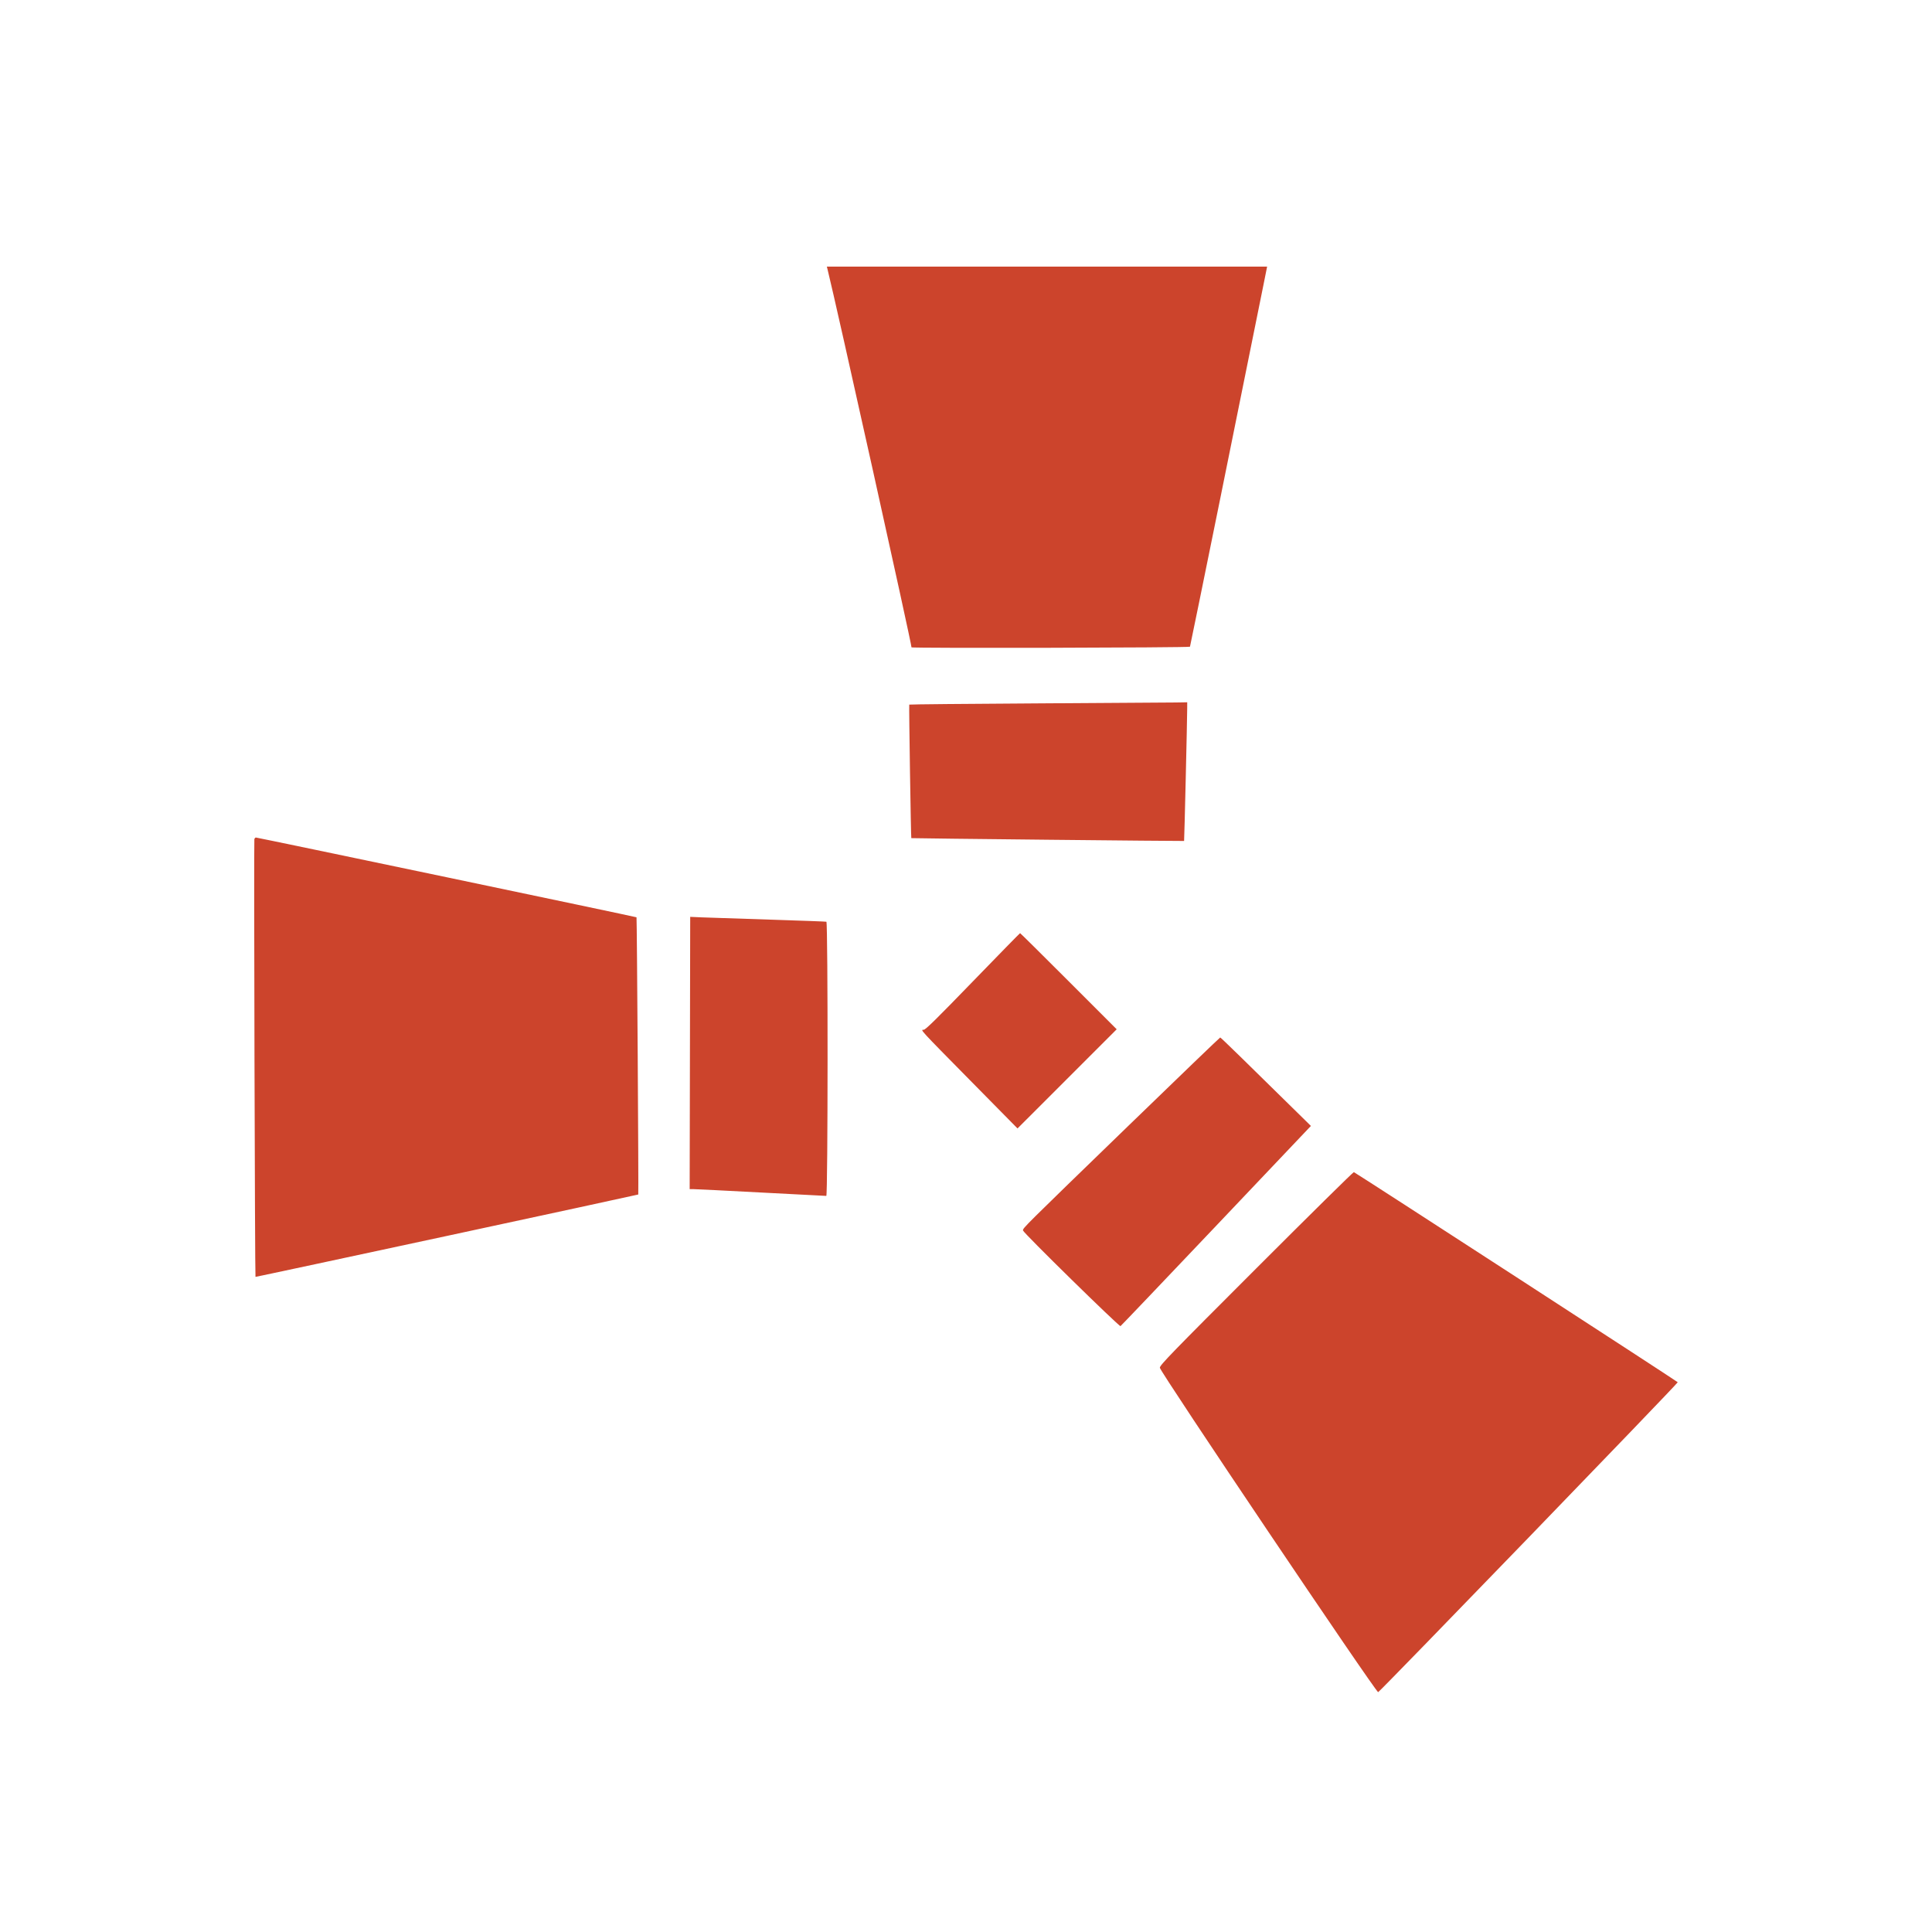 <svg id="svg" version="1.1" xmlns="http://www.w3.org/2000/svg" xmlns:xlink="http://www.w3.org/1999/xlink" width="400" height="400" viewBox="0, 0, 400,400"><g id="svgg"><path id="path0" d="M171.315 55.690 C 173.040 62.560,188.872 133.851,188.712 134.023 C 188.512 134.236,246.159 134.108,246.372 133.895 C 246.433 133.834,257.714 78.282,261.551 59.150 L 262.343 55.200 216.768 55.200 L 171.192 55.200 171.315 55.690 M215.325 145.624 C 200.489 145.711,188.306 145.827,188.251 145.882 C 188.170 145.963,188.591 173.436,188.675 173.528 C 188.723 173.580,245.100 174.164,245.153 174.113 C 245.205 174.061,245.792 149.065,245.797 146.650 L 245.800 145.400 244.050 145.433 C 243.088 145.451,230.161 145.537,215.325 145.624 M52.664 173.722 C 52.542 174.039,52.774 264.240,52.896 264.363 C 52.951 264.418,132.027 247.402,132.146 247.310 C 132.236 247.241,131.875 190.008,131.784 189.917 C 131.691 189.824,53.328 173.400,52.977 173.400 C 52.873 173.400,52.732 173.545,52.664 173.722 M142.844 218.013 L 142.789 246.200 143.644 246.201 C 144.115 246.201,150.395 246.516,157.600 246.900 C 164.805 247.284,170.870 247.599,171.077 247.599 C 171.415 247.600,171.434 191.191,171.097 190.834 C 171.062 190.797,165.739 190.600,159.267 190.397 C 152.795 190.193,146.465 189.981,145.200 189.926 L 142.900 189.825 142.844 218.013 M201.414 203.200 C 193.910 210.949,191.621 213.200,191.248 213.200 C 190.512 213.200,190.282 212.949,200.783 223.604 L 210.667 233.632 220.933 223.367 L 231.200 213.101 221.251 203.151 C 215.779 197.678,211.256 193.200,211.200 193.200 C 211.144 193.200,206.740 197.700,201.414 203.200 M233.592 233.111 C 211.517 254.507,211.800 254.226,211.800 254.756 C 211.800 255.172,231.689 274.681,231.989 274.560 C 232.070 274.527,240.973 265.188,251.773 253.807 L 271.410 233.114 269.955 231.681 C 257.742 219.658,252.758 214.800,252.634 214.800 C 252.552 214.800,243.983 223.040,233.592 233.111 M260.133 262.566 C 242.439 280.262,240.162 282.607,240.133 283.174 C 240.096 283.892,284.871 350.425,285.335 350.342 C 285.670 350.282,347.431 286.391,347.359 286.179 C 347.306 286.021,280.784 242.867,280.300 242.676 C 280.190 242.632,271.115 251.583,260.133 262.566 " stroke="none" fill="#cc442c" fill-rule="evenodd"></path><path id="path1" d="" stroke="none" fill="#d0442c" fill-rule="evenodd"></path><path id="path2" d="" stroke="none" fill="#d0442c" fill-rule="evenodd"></path><path id="path3" d="" stroke="none" fill="#d0442c" fill-rule="evenodd"></path><path id="path4" d="" stroke="none" fill="#d0442c" fill-rule="evenodd"></path></g></svg>